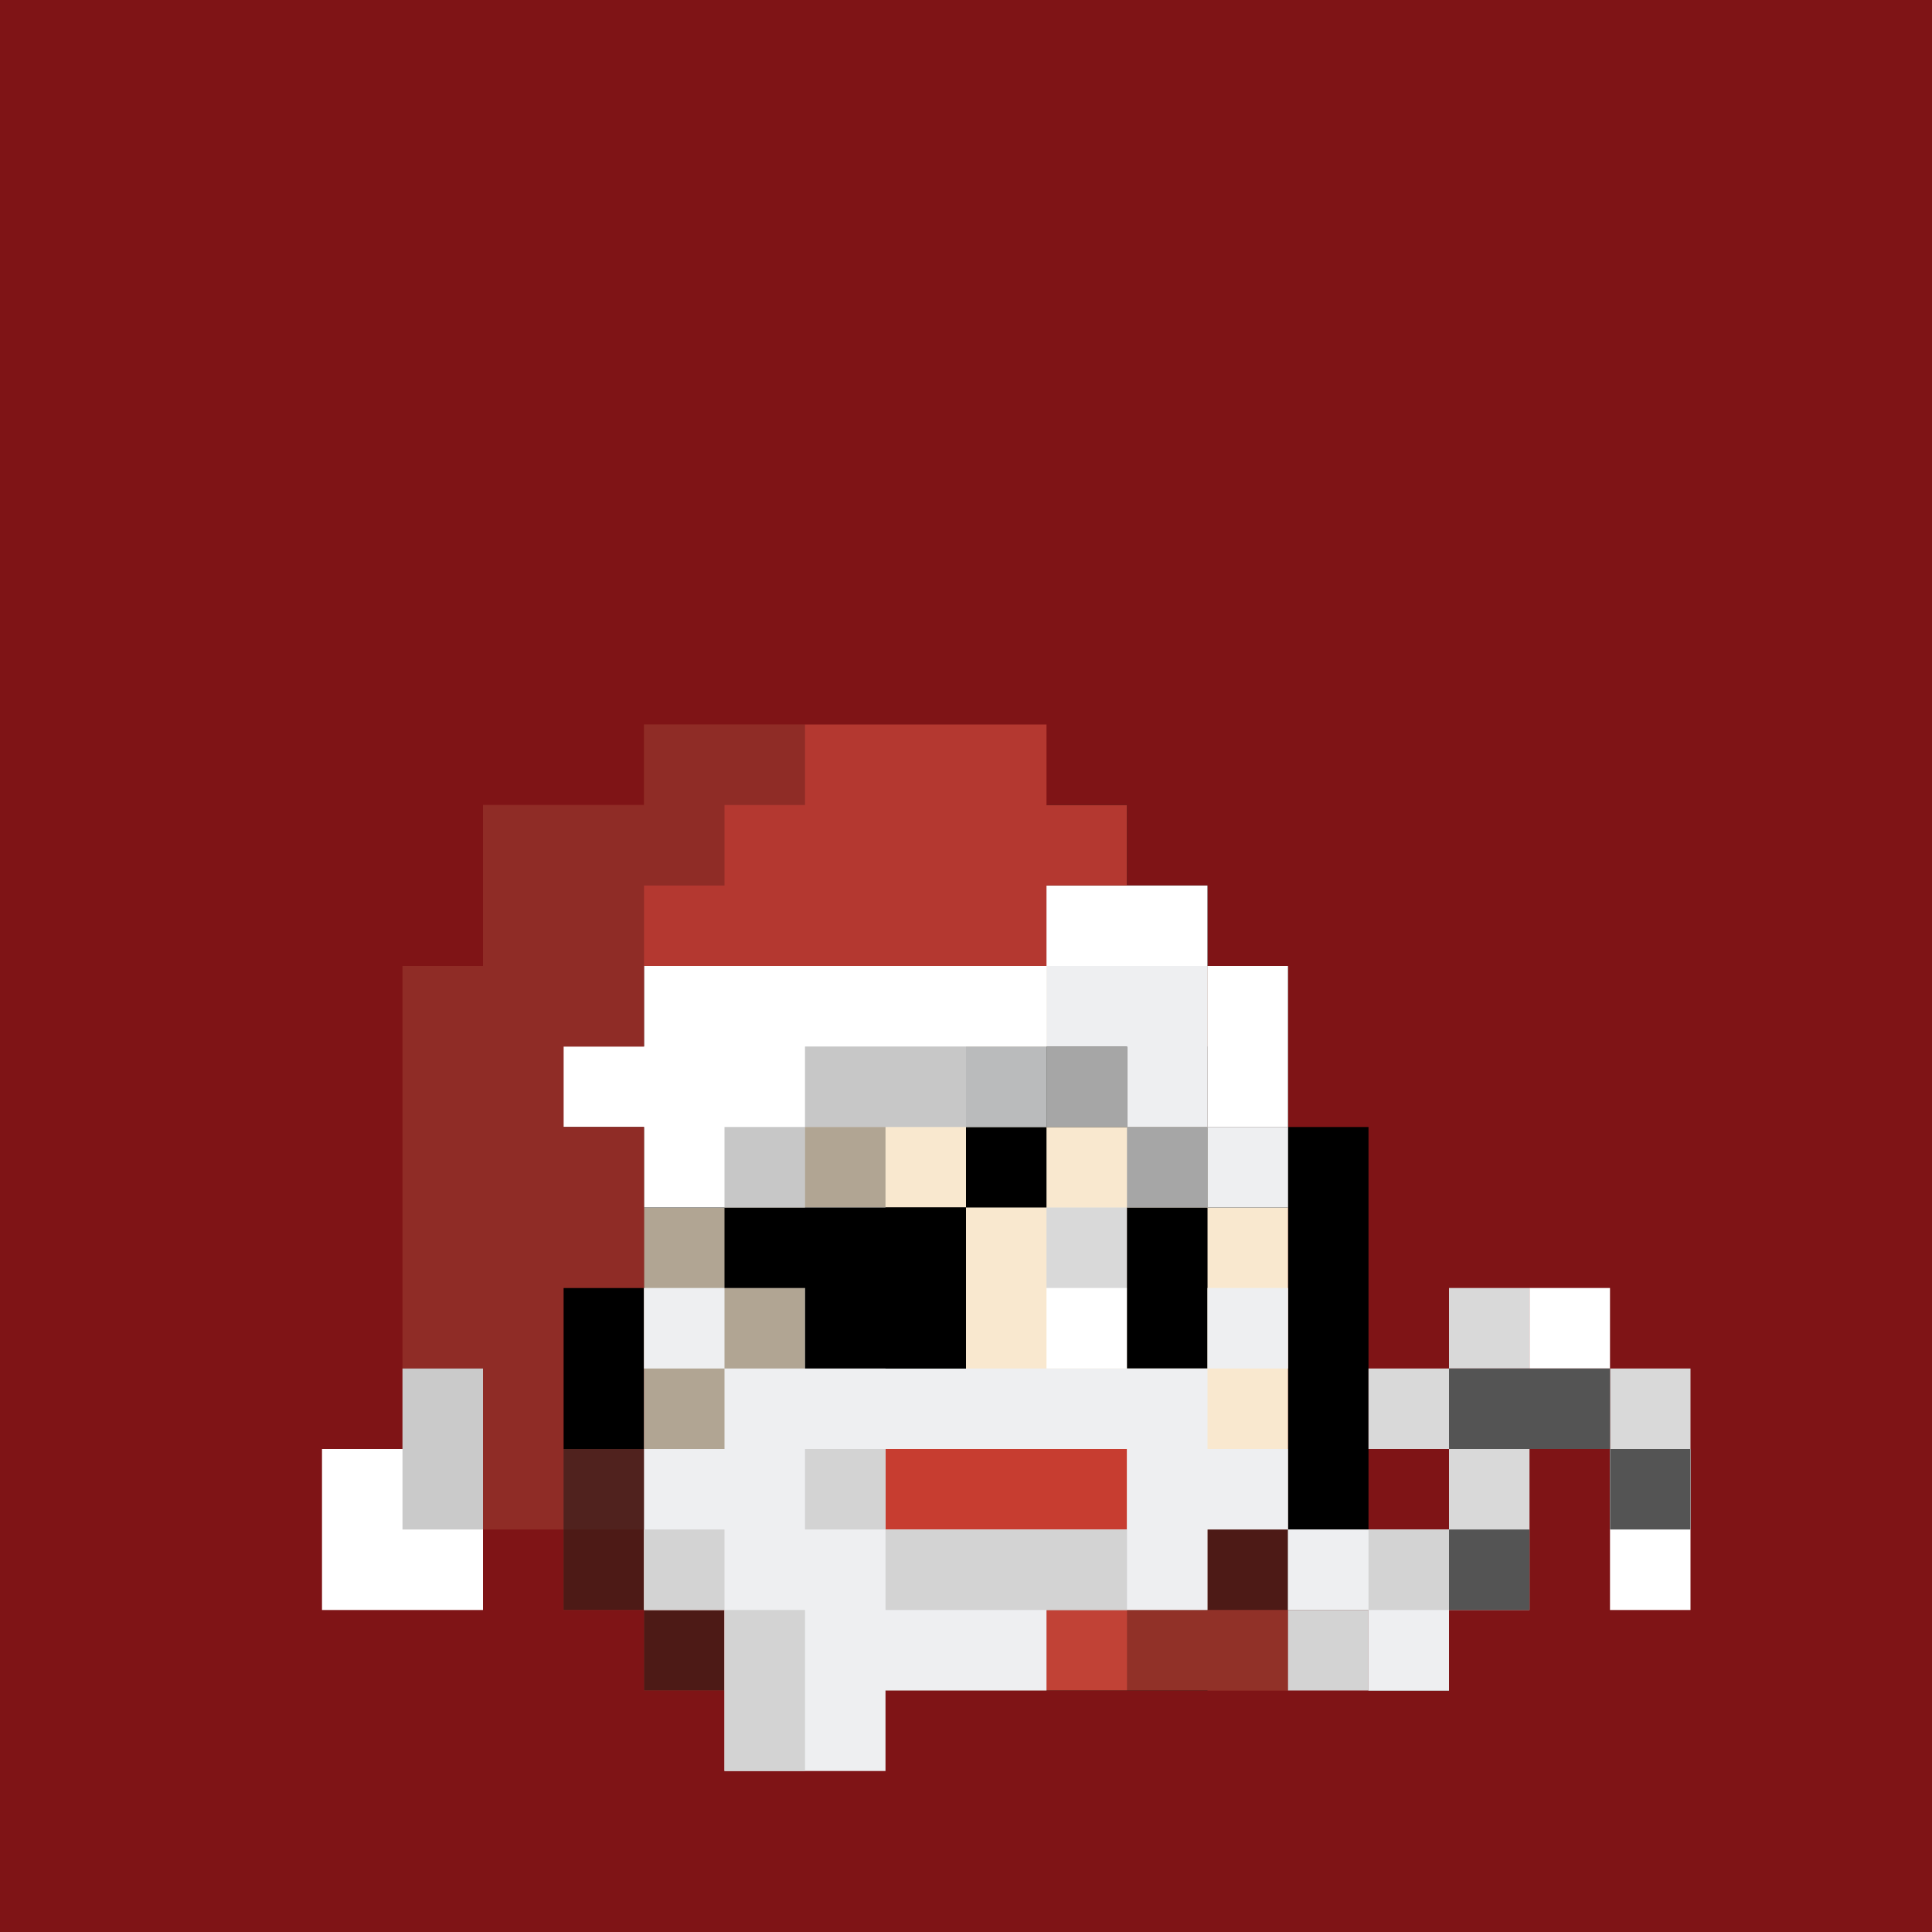 <svg width="24" height="24" viewBox="0 0 24 24" fill="none" xmlns="http://www.w3.org/2000/svg">
<g id="captain-santa">
<rect width="24" height="24" fill="#7F1416"/>
<g id="inside-rare">
<path id="fill-meat" fill-rule="evenodd" clip-rule="evenodd" d="M13 13H11V14H10V15H11V16H13V15H14V14H13V13Z" fill="#DB00FF"/>
<path id="static-shine" fill-rule="evenodd" clip-rule="evenodd" d="M13 13H12H11V14H12H13V13ZM13 14V15H14V14H13Z" fill="white" fill-opacity="0.59"/>
<path id="static-shadow" fill-rule="evenodd" clip-rule="evenodd" d="M11 14H10V15H11V16H13V15H11V14Z" fill="black" fill-opacity="0.17"/>
</g>
<g id="body-a1">
<path id="Union" fill-rule="evenodd" clip-rule="evenodd" d="M10 10H14V11H15V12H16V14H17V19H16V20H15V21H9V20H8V19H7V14H8V12H9V11H10V10ZM10 11V12H9V14H8V19H9V20H15V19H16V14H15V12H14V11H10Z" fill="black"/>
<path id="fill-color" fill-rule="evenodd" clip-rule="evenodd" d="M14 11H10V12H9V14H8V19H9V20H10H14H15V19H16V14H15V12H14V11Z" fill="#F9E8CF"/>
<path id="static-shadow_2" fill-rule="evenodd" clip-rule="evenodd" d="M11 11H10V12H11V11ZM10 12H9V13H10V12ZM8 14H9V15H8V14ZM9 18H8V19H9V18ZM9 19V20H10V19H9ZM15 19H14V20H15V19ZM15 19H16V18H15V19Z" fill="black" fill-opacity="0.5"/>
<path id="static-shadow-big" fill-rule="evenodd" clip-rule="evenodd" d="M11 11H13V12H12V13H11V15H10V17H11V18H12V19H14V20H12H9V19H8V15V14H9V13H10V12H11V11Z" fill="black" fill-opacity="0.29"/>
</g>
<g id="mouth-flat">
<path id="static-mouth" d="M14 18H11V19H14V18Z" fill="#C73D30"/>
</g>
<g id="eyes-a9">
<path id="static-sclera" fill-rule="evenodd" clip-rule="evenodd" d="M13 15H14V17H13V15ZM10 15H11V17H10V15Z" fill="white"/>
<path id="static-pupils" fill-rule="evenodd" clip-rule="evenodd" d="M14 15H15V17H14V15ZM11 15H12V17H11V15Z" fill="black"/>
<path id="static-lids" fill-rule="evenodd" clip-rule="evenodd" d="M13 15H15V16H13V15ZM10 15H12V16H10V15Z" fill="black" fill-opacity="0.15"/>
</g>
<g id="clothes-santa_suit">
<path id="Union_2" fill-rule="evenodd" clip-rule="evenodd" d="M7 18H8H9V19H10V20H15V19H16V20V21H8V20H7V18Z" fill="#C14236"/>
<path id="Union_3" fill-rule="evenodd" clip-rule="evenodd" d="M7 18H8V19H7V18ZM9 19H8V20H9H10V19H9Z" fill="white" fill-opacity="0.1"/>
<path id="shadows" fill-rule="evenodd" clip-rule="evenodd" d="M9 18H8H7V19V20H8V21H9V20H10V21H11V20H10V19H9V18ZM8 19H9V20H8V19ZM15 19H16V20H15V19Z" fill="black" fill-opacity="0.6"/>
<rect id="Rectangle 4967" x="14" y="20" width="2" height="1" fill="black" fill-opacity="0.25"/>
</g>
<g id="beard-long">
<path id="Union_4" fill-rule="evenodd" clip-rule="evenodd" d="M8 16H9V17H8V16ZM15 17H13H11H9V18H8V19V20H9V21V22H10H11V21H13V20H15V19H16V18H15V17ZM15 17V16H16V17H15ZM11 19H14V18H13H11V19Z" fill="#EEEFF1"/>
<path id="Union_5" fill-rule="evenodd" clip-rule="evenodd" d="M11 18H10V19H11V20H12H13H14V19H13H12H11V18ZM9 19H8V20H9V21V22H10V21V20H9V19Z" fill="#D3D3D3"/>
</g>
<g id="accessory-eye_patch">
<path id="Union_6" fill-rule="evenodd" clip-rule="evenodd" d="M13 13H15V14H13V13ZM12 15V14H13V15H12ZM9 15H10H12V17H10V16H9V15ZM9 15H8V14H9V15ZM15 14V15H16V14H15Z" fill="black"/>
</g>
<g id="accessory-hook">
<g id="accessory-claw">
<g id="Group 199">
<path id="Union_7" fill-rule="evenodd" clip-rule="evenodd" d="M19 16H18V17H17V18H18V19V20H17V19H16V20H17V21H18V20H19V19V18H18V17H19V16ZM20 19V18V17H21V18V19H20Z" fill="#D9D9D9"/>
<path id="Union_8" fill-rule="evenodd" clip-rule="evenodd" d="M20 16H19V17H20V16ZM21 18H20V19V20H21V19V18ZM17 20H18V21H17V20Z" fill="white"/>
</g>
<rect id="Rectangle 4421" x="16" y="19" width="1" height="1" fill="black" fill-opacity="0.5"/>
<rect id="Rectangle 4423" x="17" y="20" width="1" height="1" fill="black" fill-opacity="0.5"/>
<path id="Union_9" fill-rule="evenodd" clip-rule="evenodd" d="M18 17H19H20V18H19H18V17ZM20 18V19H21V18H20ZM18 19H19V20H18H17V19H18Z" fill="#545454"/>
</g>
<path id="Union_10" fill-rule="evenodd" clip-rule="evenodd" d="M16 19H17H18V20V21H17V20H16V19Z" fill="#EEEFF1"/>
<path id="Union_11" fill-rule="evenodd" clip-rule="evenodd" d="M18 19H17V20H16V21H17V20H18V19Z" fill="#D3D3D3"/>
</g>
<g id="hair-long">
<path id="Union_12" fill-rule="evenodd" clip-rule="evenodd" d="M15 12H13V13H12V14H13V13H14V14H15V15H16V14H15V13V12Z" fill="#EEEFF1"/>
<path id="Union_13" fill-rule="evenodd" clip-rule="evenodd" d="M14 13H13V14H14V15H15V14H14V13Z" fill="#A6A6A6"/>
</g>
<g id="hat-santa_hat">
<path id="Union_14" fill-rule="evenodd" clip-rule="evenodd" d="M15 11H12V12H8V13H7V14H8V15H10V14H12V13H13V12H15V13V14H16V13V12H15V11Z" fill="white"/>
<path id="Union_15" fill-rule="evenodd" clip-rule="evenodd" d="M8 9H13V10H14V11H13V12H8V13H7V14H8V15V16H7V17V18V19H6V18V17H5V13V12H6V11V10H8V9Z" fill="#B43830"/>
<path id="Union_16" fill-rule="evenodd" clip-rule="evenodd" d="M6 17H5V18H4V19V20H5H6V19V18V17Z" fill="white"/>
<path id="Union_17" fill-rule="evenodd" clip-rule="evenodd" d="M10 9H8V10H6V11V12H5V13V14V16V17V19H6H7V17V16H8V14H7V13H8V12V11H9V10H10V9Z" fill="black" fill-opacity="0.21"/>
<path id="Union_18" fill-rule="evenodd" clip-rule="evenodd" d="M12 13H11H10V14H9V15H10V14H11H12H13V13H12Z" fill="black" fill-opacity="0.22"/>
</g>
</g>
</svg>
